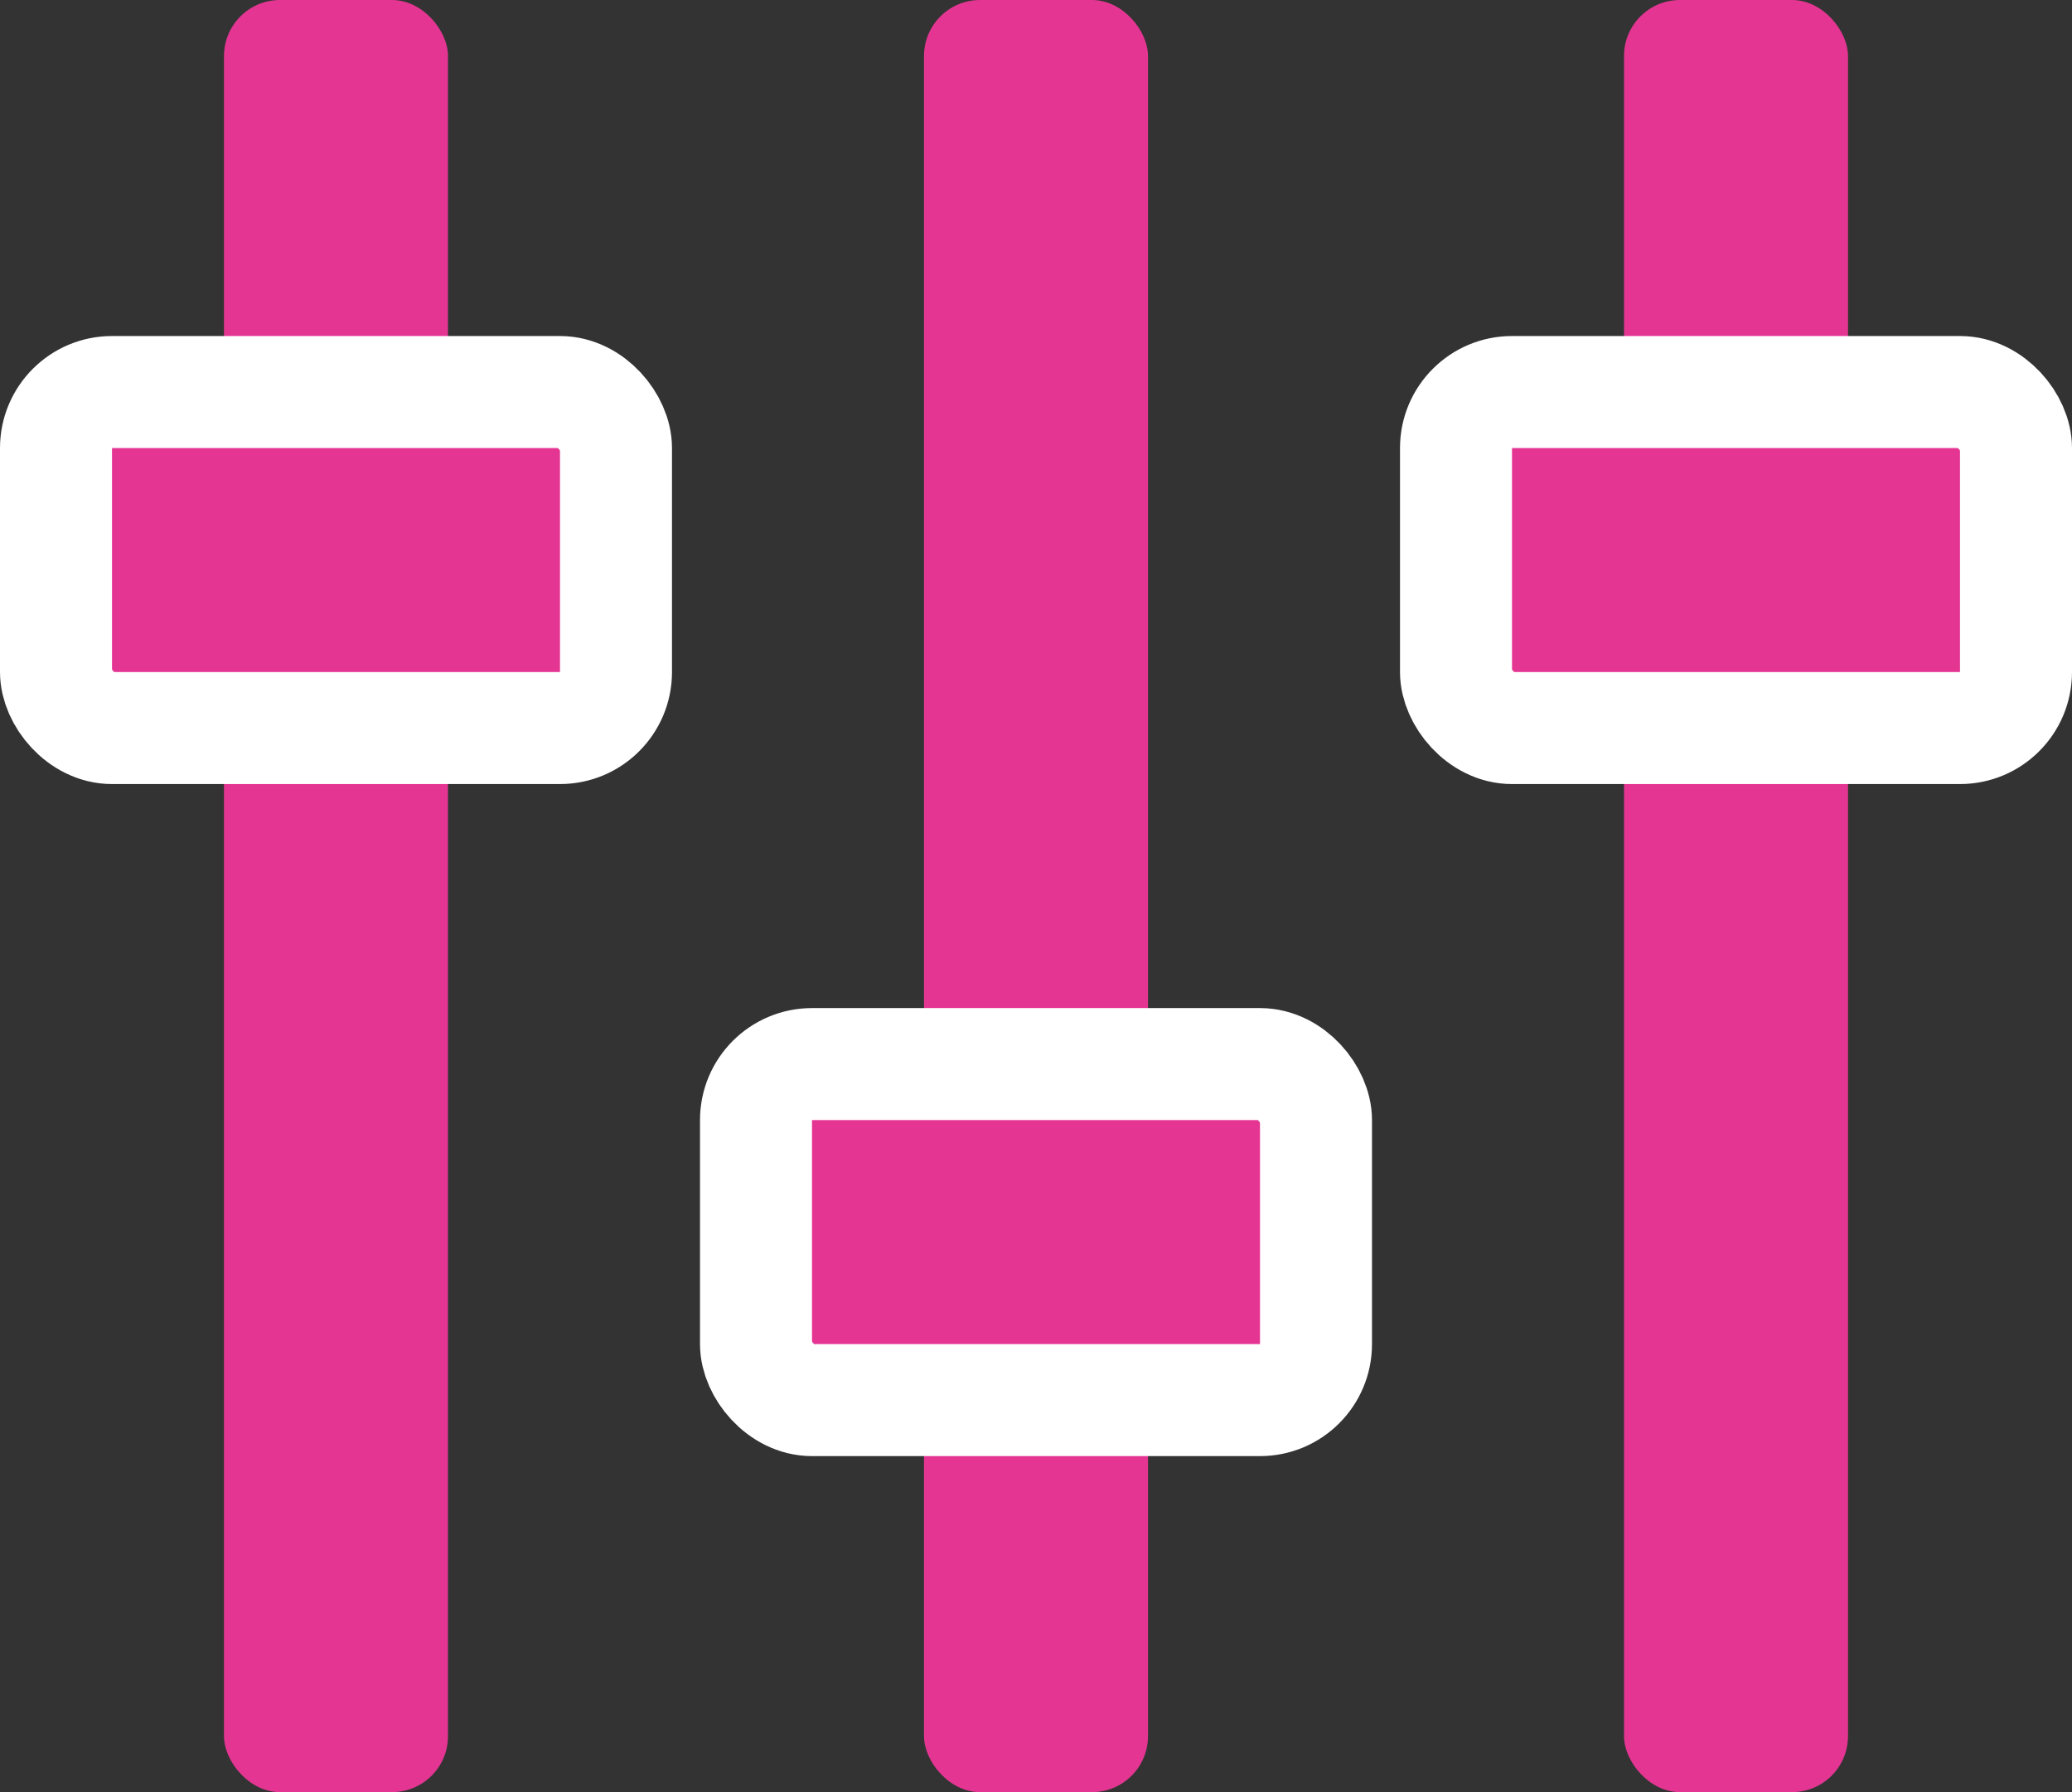 <svg xmlns="http://www.w3.org/2000/svg" width="37" height="32" viewBox="0 0 37 32">
    <rect x="0" y="0" width="37" height="32" fill="#333333" stroke="none"/>
    <g fill="#E53593" fill-rule="evenodd" transform="translate(2)">
        <rect width="4" height="32" x="2" rx="1"/>
        <rect width="10" height="6" x="-1" y="7" stroke="#FFF" stroke-width="2" rx="1"/>
        <rect width="4" height="32" x="27" rx="1"/>
        <rect width="4" height="32" x="14.5" rx="1"/>
        <rect width="10" height="6" x="11.5" y="19" stroke="#FFF" stroke-width="2" rx="1"/>
        <rect width="10" height="6" x="24" y="7" stroke="#FFF" stroke-width="2" rx="1"/>
    </g>
</svg>
